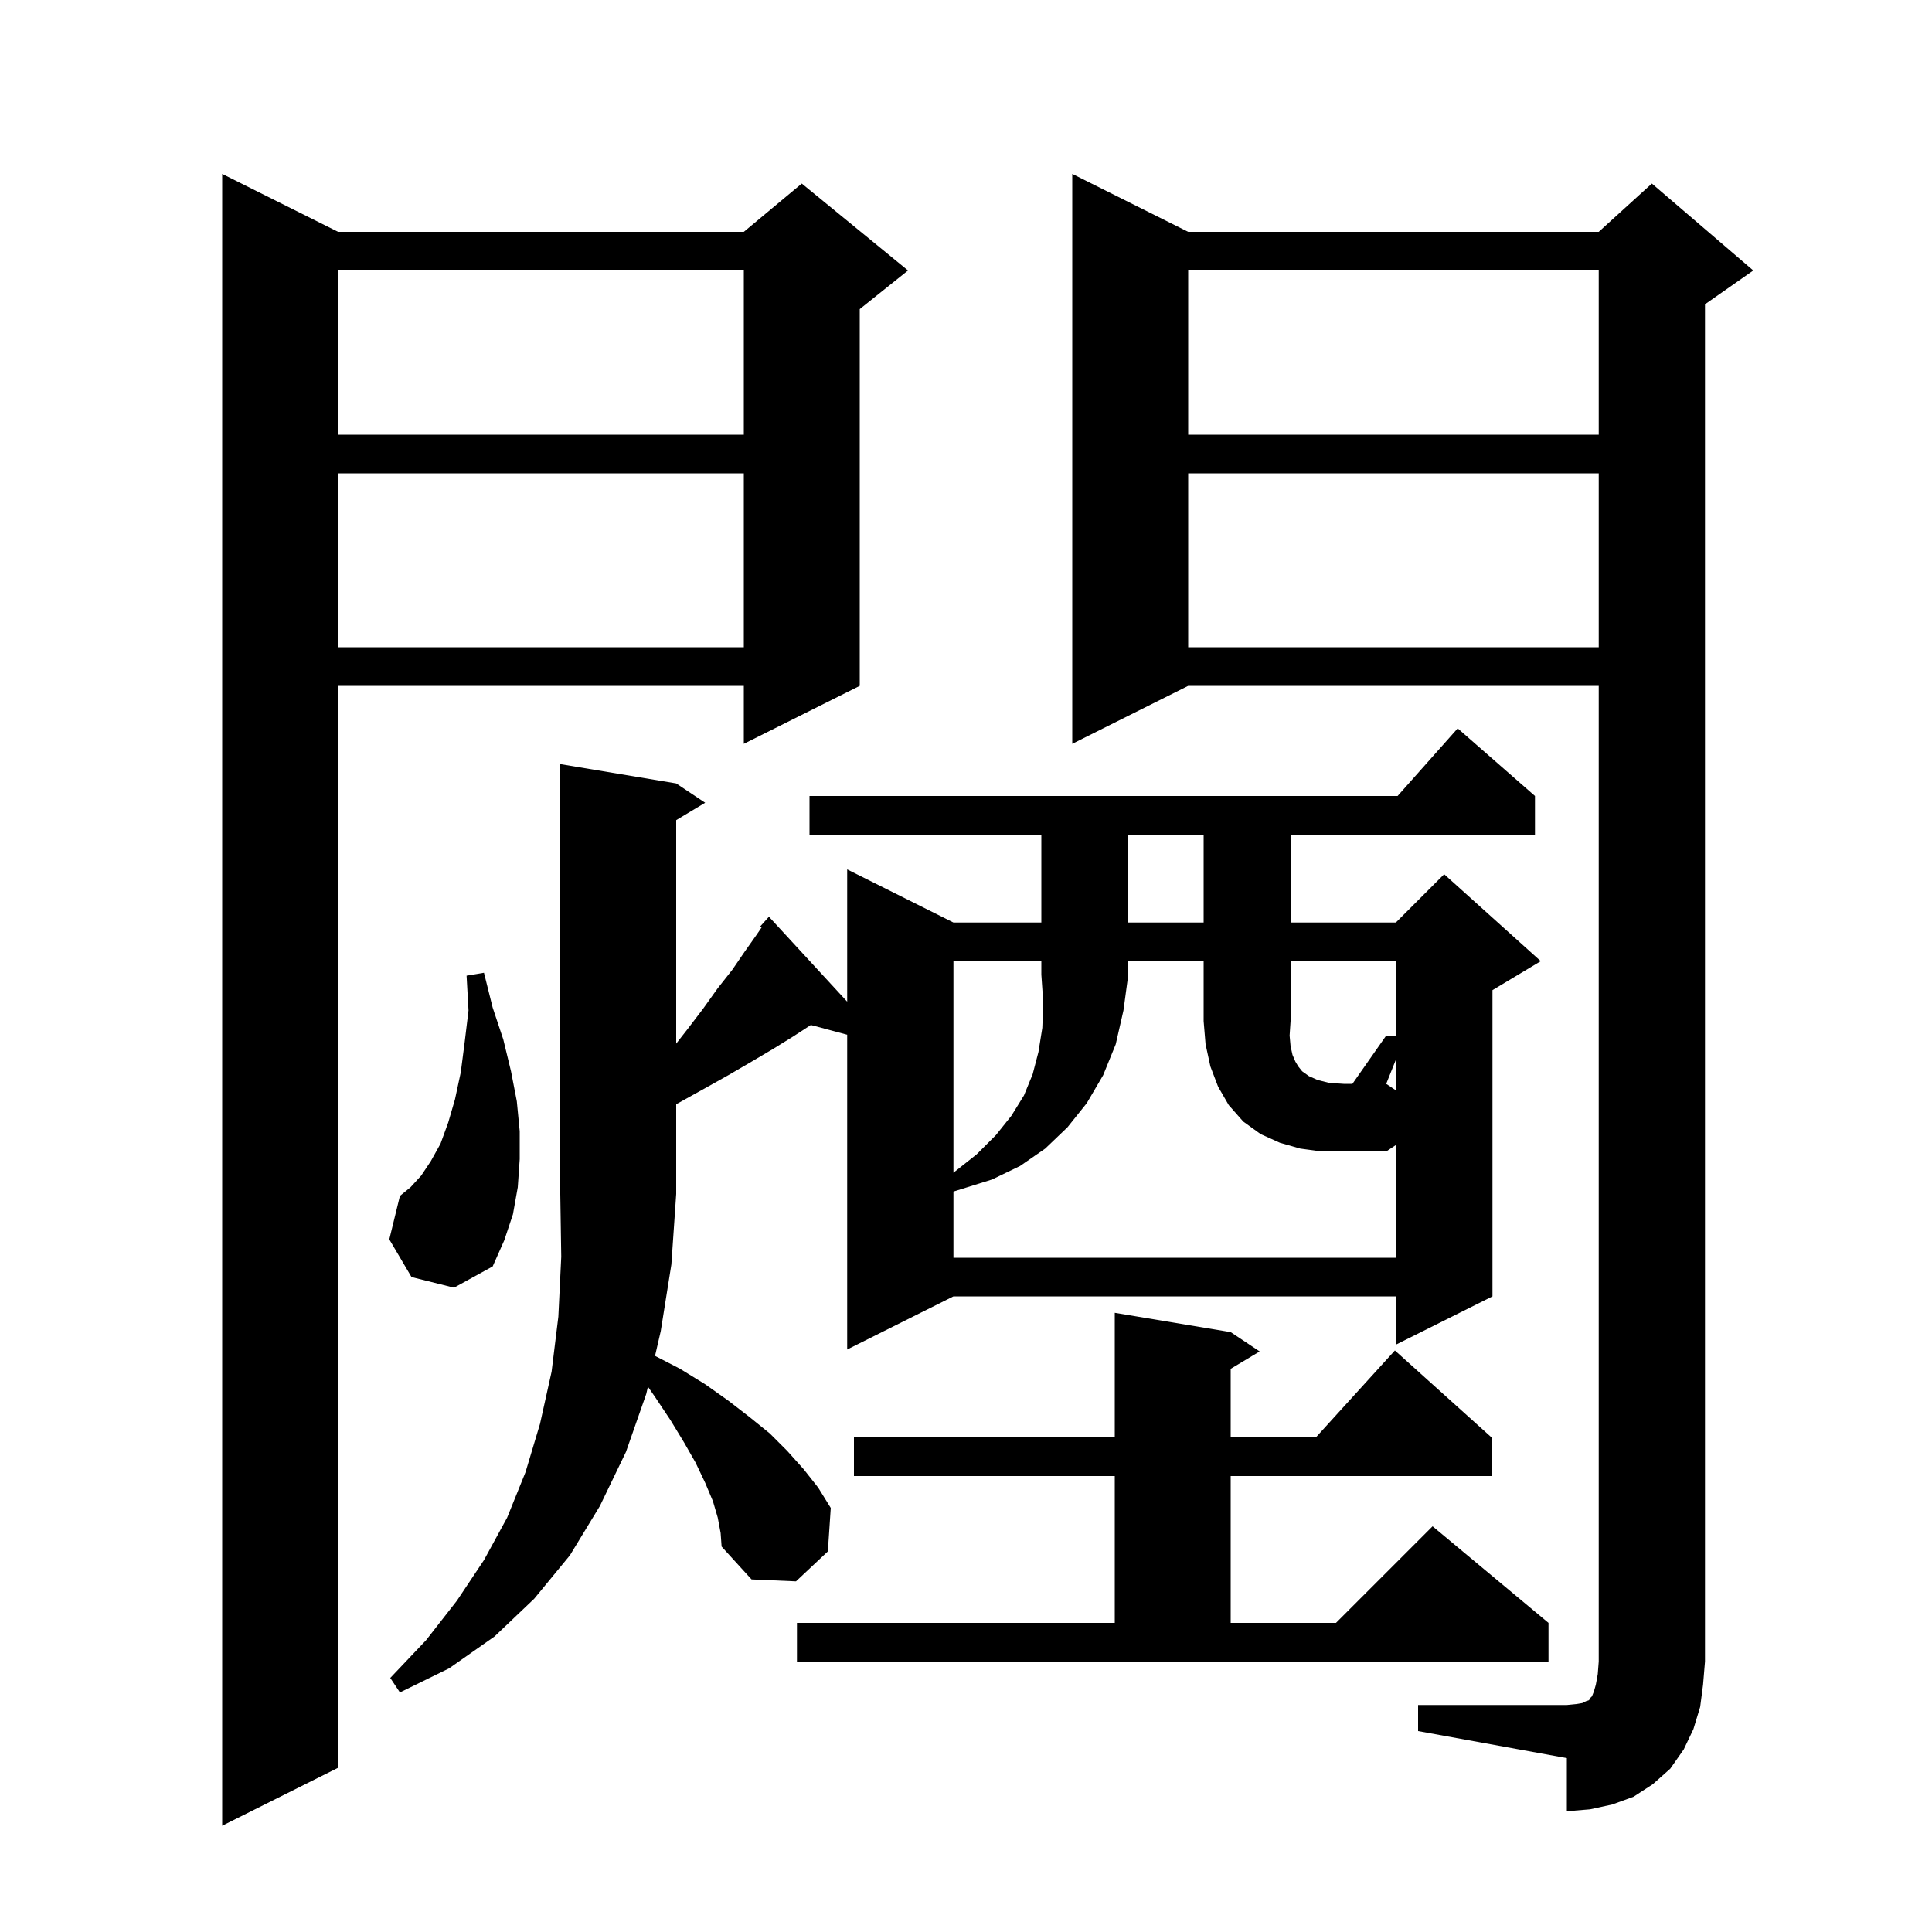 <svg xmlns="http://www.w3.org/2000/svg" xmlns:xlink="http://www.w3.org/1999/xlink" version="1.1" baseProfile="full" viewBox="0 0 200 200" width="200" height="200">
<g fill="black">
<path d="M 35.0 24.0 L 77.0 24.0 L 83.0 19.0 L 94.0 28.0 L 89.0 32.0 L 89.0 71.0 L 77.0 77.0 L 77.0 71.0 L 35.0 71.0 L 35.0 183.0 L 23.0 189.0 L 23.0 18.0 Z M 146.8 176.5 L 162.2 176.5 L 163.2 176.4 L 163.8 176.3 L 164.2 176.1 L 164.5 176.0 L 164.6 175.8 L 164.8 175.6 L 165.0 175.1 L 165.2 174.4 L 165.4 173.3 L 165.5 172.0 L 165.5 71.0 L 123.0 71.0 L 111.0 77.0 L 111.0 18.0 L 123.0 24.0 L 165.5 24.0 L 171.0 19.0 L 181.5 28.0 L 176.5 31.5 L 176.5 172.0 L 176.3 174.4 L 176.0 176.7 L 175.3 179.0 L 174.3 181.1 L 172.9 183.1 L 171.1 184.7 L 169.1 186.0 L 166.9 186.8 L 164.6 187.3 L 162.2 187.5 L 162.2 182.0 L 146.8 179.2 Z M 74.3 157.1 L 73.8 155.4 L 73.0 153.5 L 72.0 151.4 L 70.8 149.3 L 69.4 147.0 L 67.8 144.6 L 67.073 143.55 L 66.9 144.3 L 64.8 150.3 L 62.1 155.9 L 59.0 161.0 L 55.3 165.5 L 51.2 169.4 L 46.5 172.7 L 41.4 175.2 L 40.4 173.7 L 44.1 169.8 L 47.3 165.7 L 50.1 161.5 L 52.5 157.1 L 54.4 152.4 L 55.9 147.4 L 57.1 142.0 L 57.8 136.3 L 58.1 130.1 L 58.0 123.6 L 58.0 79.1 L 70.0 81.1 L 73.0 83.1 L 70.0 84.9 L 70.0 108.033 L 71.2 106.5 L 72.8 104.4 L 74.3 102.3 L 75.8 100.4 L 77.1 98.5 L 78.3 96.8 L 78.837 96.019 L 78.7 95.9 L 79.6 94.9 L 87.7 103.691 L 87.7 90.0 L 98.7 95.5 L 107.8 95.5 L 107.8 86.4 L 83.8 86.4 L 83.8 82.4 L 144.678 82.4 L 150.9 75.4 L 158.9 82.4 L 158.9 86.4 L 133.6 86.4 L 133.6 95.5 L 144.5 95.5 L 149.5 90.5 L 159.5 99.5 L 154.5 102.5 L 154.5 134.2 L 144.5 139.2 L 144.5 134.2 L 98.7 134.2 L 87.7 139.7 L 87.7 107.112 L 83.939 106.105 L 82.1 107.3 L 80.0 108.6 L 77.8 109.9 L 75.4 111.3 L 72.9 112.7 L 70.2 114.2 L 70.0 114.303 L 70.0 123.6 L 69.5 130.9 L 68.4 137.8 L 67.809 140.36 L 70.4 141.7 L 73.0 143.3 L 75.4 145.0 L 77.6 146.7 L 79.7 148.4 L 81.5 150.2 L 83.2 152.1 L 84.7 154.0 L 86.0 156.1 L 85.7 160.6 L 82.4 163.7 L 77.8 163.5 L 74.7 160.1 L 74.6 158.7 Z M 82.5 168.0 L 115.4 168.0 L 115.4 152.8 L 88.4 152.8 L 88.4 148.8 L 115.4 148.8 L 115.4 135.9 L 127.4 137.9 L 130.4 139.9 L 127.4 141.7 L 127.4 148.8 L 136.218 148.8 L 144.4 139.8 L 154.4 148.8 L 154.4 152.8 L 127.4 152.8 L 127.4 168.0 L 138.3 168.0 L 148.3 158.0 L 160.3 168.0 L 160.3 172.0 L 82.5 172.0 Z M 42.6 132.2 L 40.3 128.3 L 41.4 123.8 L 42.5 122.9 L 43.6 121.7 L 44.6 120.2 L 45.6 118.4 L 46.4 116.2 L 47.1 113.8 L 47.7 111.0 L 48.1 107.9 L 48.5 104.6 L 48.3 101.0 L 50.1 100.7 L 51.0 104.3 L 52.1 107.6 L 52.9 110.9 L 53.5 114.0 L 53.8 117.1 L 53.8 120.0 L 53.6 122.9 L 53.1 125.7 L 52.2 128.4 L 51.0 131.1 L 47.0 133.3 Z M 144.5 109.7 L 143.5 112.2 L 144.5 112.867 Z M 116.8 86.4 L 116.8 95.5 L 124.6 95.5 L 124.6 86.4 Z M 123.0 49.0 L 123.0 67.0 L 165.5 67.0 L 165.5 49.0 Z M 35.0 49.0 L 35.0 67.0 L 77.0 67.0 L 77.0 49.0 Z M 123.0 28.0 L 123.0 45.0 L 165.5 45.0 L 165.5 28.0 Z M 35.0 28.0 L 35.0 45.0 L 77.0 45.0 L 77.0 28.0 Z M 143.5 107.2 L 144.5 107.2 L 144.5 99.5 L 133.6 99.5 L 133.6 105.7 L 133.5 107.2 L 133.6 108.3 L 133.8 109.2 L 134.1 109.9 L 134.4 110.4 L 134.8 110.9 L 135.5 111.4 L 136.4 111.8 L 137.6 112.1 L 139.1 112.2 L 140.0 112.2 Z M 134.6 118.9 L 132.5 118.3 L 130.5 117.4 L 128.7 116.1 L 127.2 114.4 L 126.1 112.5 L 125.3 110.4 L 124.8 108.1 L 124.6 105.7 L 124.6 99.5 L 116.8 99.5 L 116.8 100.9 L 116.3 104.6 L 115.5 108.1 L 114.2 111.3 L 112.5 114.2 L 110.5 116.7 L 108.2 118.9 L 105.6 120.7 L 102.7 122.1 L 98.7 123.35 L 98.7 130.2 L 144.5 130.2 L 144.5 118.533 L 143.5 119.2 L 136.8 119.2 Z M 98.7 99.5 L 98.7 121.4 L 101.1 119.5 L 103.1 117.5 L 104.7 115.5 L 106.0 113.4 L 106.9 111.2 L 107.5 108.9 L 107.9 106.4 L 108.0 103.8 L 107.8 100.9 L 107.8 99.5 Z " />
</g>
</svg>
